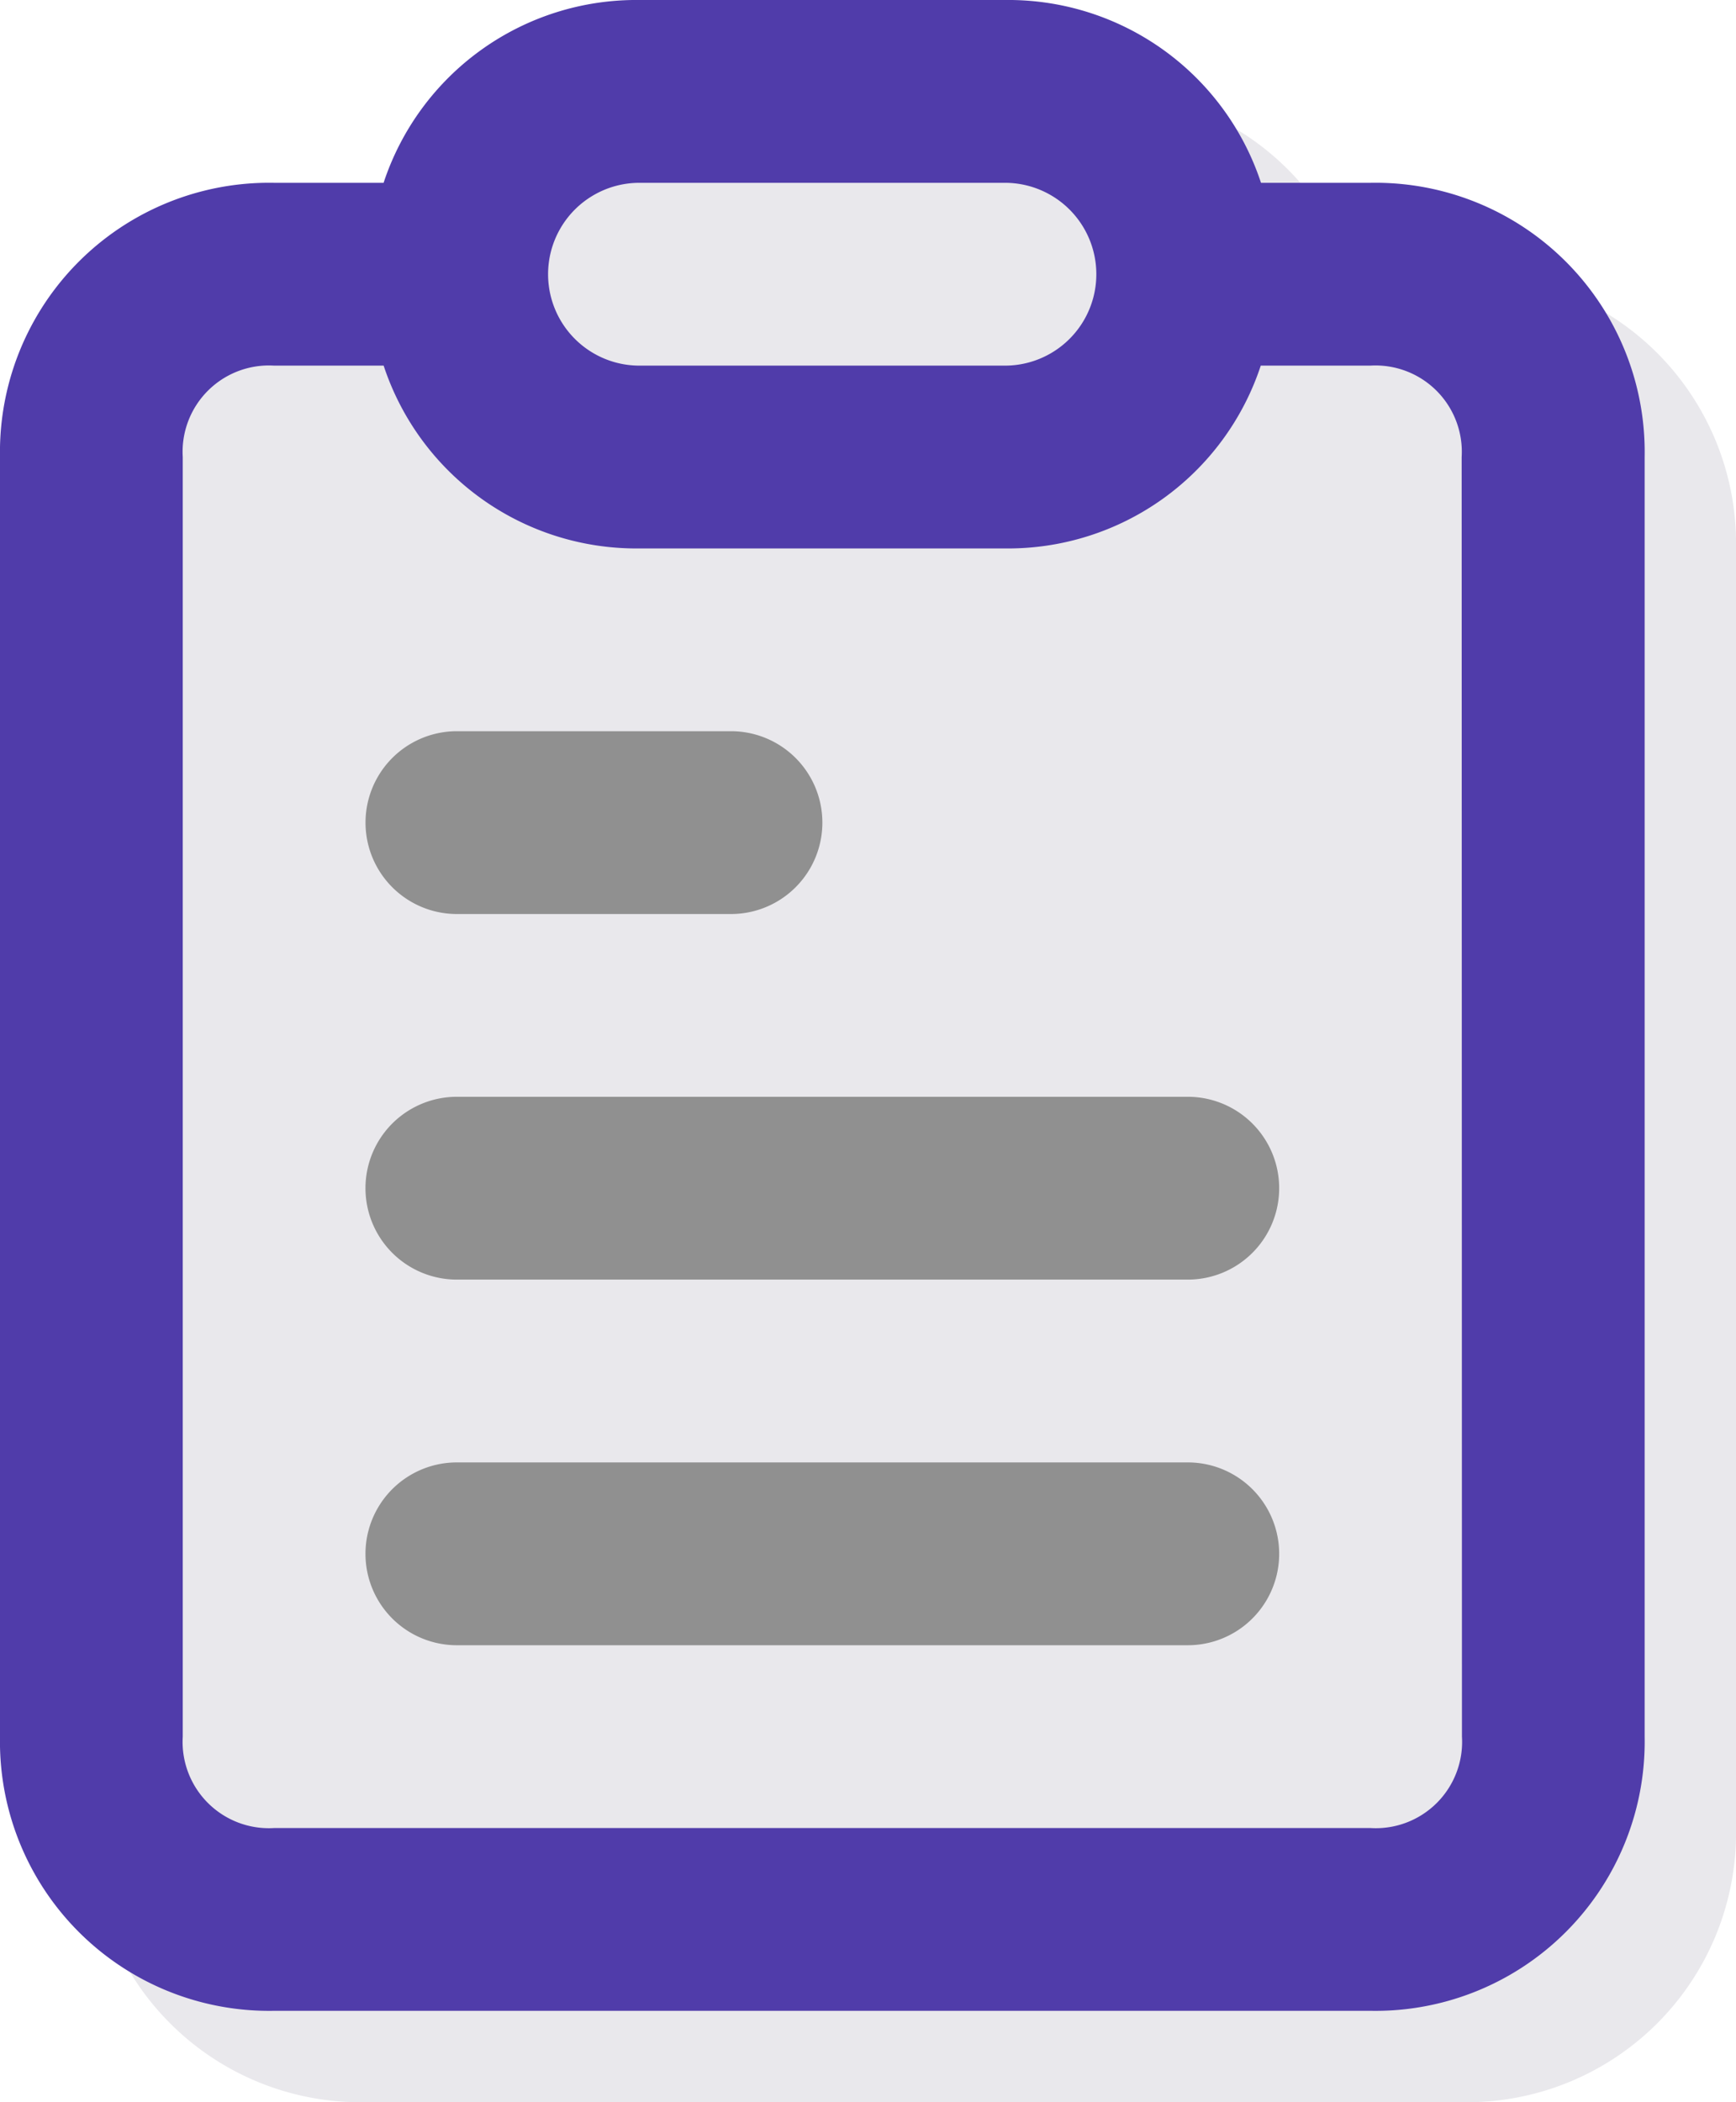 <svg xmlns="http://www.w3.org/2000/svg" width="36.449" height="44.123" viewBox="0 0 36.449 44.123"><path d="M225.776,102.837h-2.3A5.588,5.588,0,0,0,218.1,99h-7.674a5.588,5.588,0,0,0-5.372,3.837h-2.3A5.652,5.652,0,0,0,197,108.592v26.857a5.652,5.652,0,0,0,5.755,5.755h23.021a5.652,5.652,0,0,0,5.755-5.755V108.592A5.652,5.652,0,0,0,225.776,102.837Z" transform="translate(-195.082 -97.082)" fill="#e9e8ec"/><path d="M266.266,218.347H250.918a1.918,1.918,0,0,0,0,3.837h15.347a1.918,1.918,0,0,0,0-3.837Zm0-7.674H250.918a1.918,1.918,0,0,0,0,3.837h15.347a1.918,1.918,0,0,0,0-3.837ZM256.674,203h-5.755a1.918,1.918,0,0,0,0,3.837h5.755a1.918,1.918,0,0,0,0-3.837Z" transform="translate(-241.326 -187.653)" fill="#909090"/><path d="M225.776,102.837h-2.3A5.588,5.588,0,0,0,218.1,99h-7.674a5.588,5.588,0,0,0-5.372,3.837h-2.3A5.652,5.652,0,0,0,197,108.592v26.857a5.652,5.652,0,0,0,5.755,5.755h23.021a5.652,5.652,0,0,0,5.755-5.755V108.592A5.652,5.652,0,0,0,225.776,102.837Zm-15.347,0H218.1a1.918,1.918,0,1,1,0,3.837h-7.674a1.918,1.918,0,1,1,0-3.837Zm17.266,32.613a1.812,1.812,0,0,1-1.918,1.918H202.755a1.812,1.812,0,0,1-1.918-1.918V108.592a1.812,1.812,0,0,1,1.918-1.918h2.3a5.588,5.588,0,0,0,5.372,3.837H218.1a5.588,5.588,0,0,0,5.371-3.837h2.3a1.812,1.812,0,0,1,1.918,1.918Z" transform="translate(-197 -99)" fill="#503caa"/></svg>
